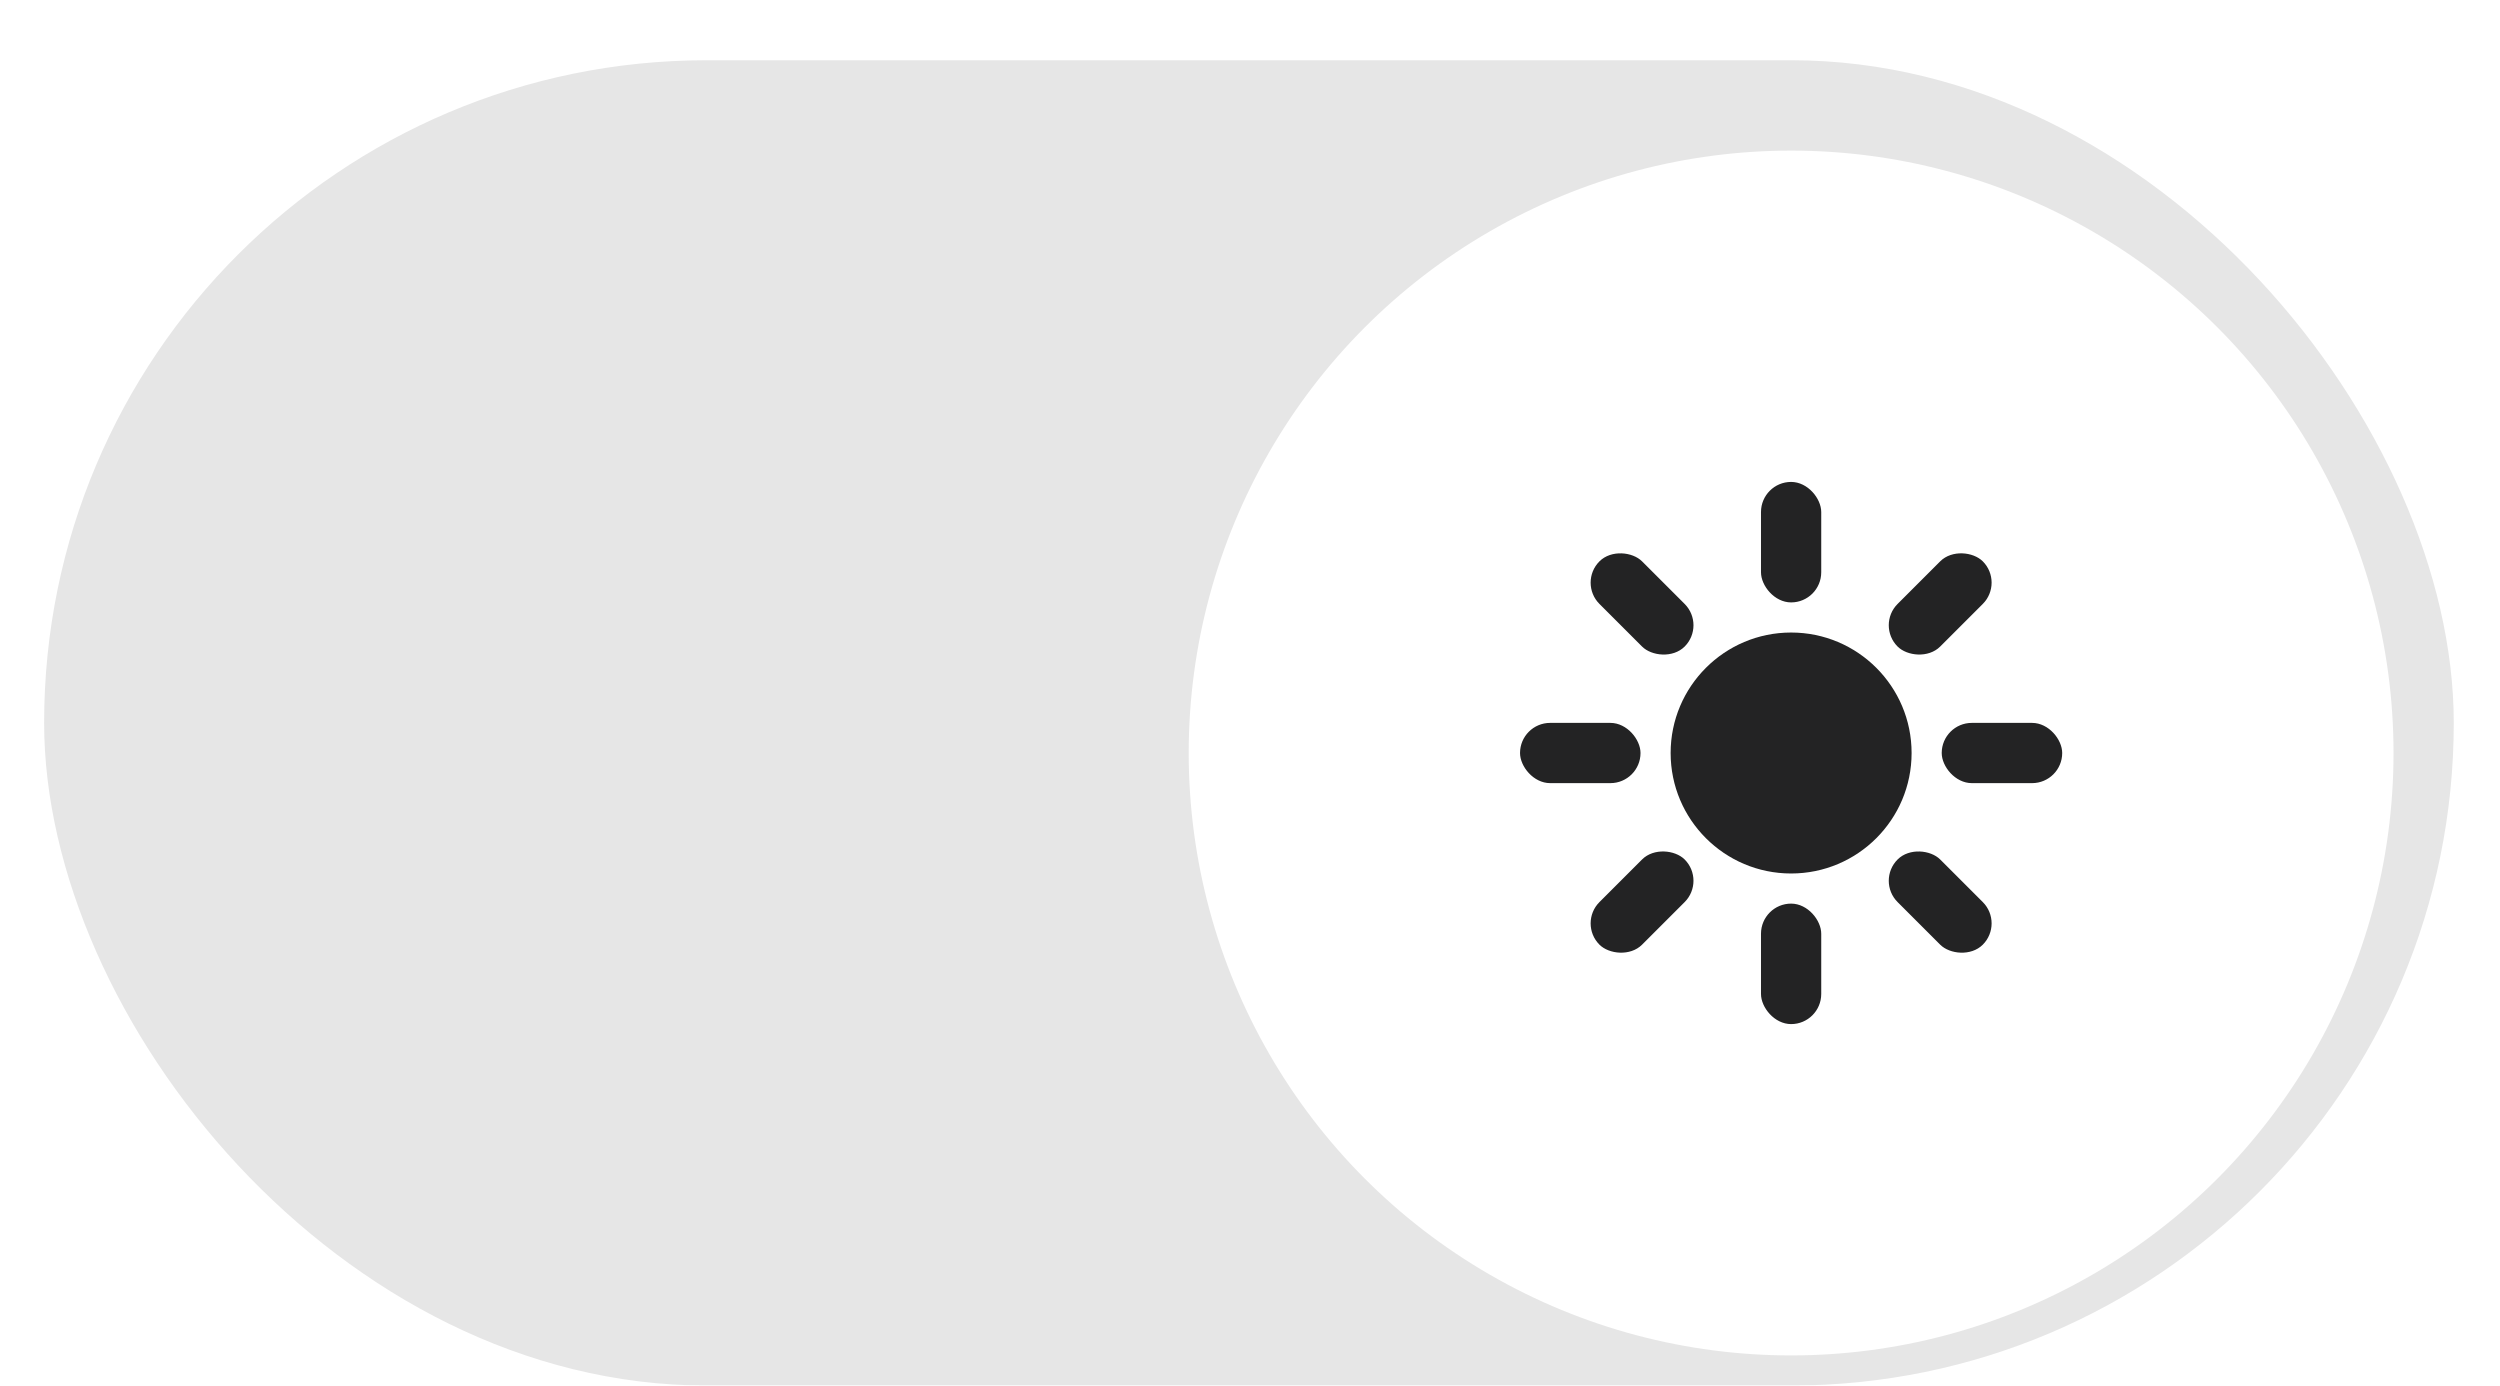 <svg width="83" height="46" viewBox="0 0 83 46" fill="none" xmlns="http://www.w3.org/2000/svg">
<g filter="url(#filter0_di)">
<rect x="1.465" width="80" height="44" rx="22" fill="black" fill-opacity="0.1"/>
<g filter="url(#filter1_d)">
<circle cx="59.465" cy="22" r="20" fill="white"/>
<circle cx="59.465" cy="22" r="4" fill="#232324"/>
<rect x="50.465" y="21" width="4" height="2" rx="1" fill="#232324"/>
<rect x="64.465" y="21" width="4" height="2" rx="1" fill="#232324"/>
<rect x="52.395" y="27.656" width="4" height="2" rx="1" transform="rotate(-45 52.395 27.656)" fill="#232324"/>
<rect x="62.293" y="17.758" width="4" height="2" rx="1" transform="rotate(-45 62.293 17.758)" fill="#232324"/>
<rect x="52.395" y="16.344" width="2" height="4" rx="1" transform="rotate(-45 52.395 16.344)" fill="#232324"/>
<rect x="62.293" y="26.242" width="2" height="4" rx="1" transform="rotate(-45 62.293 26.242)" fill="#232324"/>
<rect x="58.465" y="13" width="2" height="4" rx="1" fill="#232324"/>
<rect x="58.465" y="27" width="2" height="4" rx="1" fill="#232324"/>
</g>
</g>
<defs>
<filter id="filter0_di" x="0.465" y="0" width="82" height="46" filterUnits="userSpaceOnUse" color-interpolation-filters="sRGB">
<feFlood flood-opacity="0" result="BackgroundImageFix"/>
<feColorMatrix in="SourceAlpha" type="matrix" values="0 0 0 0 0 0 0 0 0 0 0 0 0 0 0 0 0 0 127 0" result="hardAlpha"/>
<feOffset dy="1"/>
<feGaussianBlur stdDeviation="0.5"/>
<feColorMatrix type="matrix" values="0 0 0 0 1 0 0 0 0 1 0 0 0 0 1 0 0 0 0.24 0"/>
<feBlend mode="normal" in2="BackgroundImageFix" result="effect1_dropShadow"/>
<feBlend mode="normal" in="SourceGraphic" in2="effect1_dropShadow" result="shape"/>
<feColorMatrix in="SourceAlpha" type="matrix" values="0 0 0 0 0 0 0 0 0 0 0 0 0 0 0 0 0 0 127 0" result="hardAlpha"/>
<feOffset dy="1"/>
<feGaussianBlur stdDeviation="0.5"/>
<feComposite in2="hardAlpha" operator="arithmetic" k2="-1" k3="1"/>
<feColorMatrix type="matrix" values="0 0 0 0 0 0 0 0 0 0 0 0 0 0 0 0 0 0 0.14 0"/>
<feBlend mode="normal" in2="shape" result="effect2_innerShadow"/>
</filter>
<filter id="filter1_d" x="37.465" y="1" width="44" height="44" filterUnits="userSpaceOnUse" color-interpolation-filters="sRGB">
<feFlood flood-opacity="0" result="BackgroundImageFix"/>
<feColorMatrix in="SourceAlpha" type="matrix" values="0 0 0 0 0 0 0 0 0 0 0 0 0 0 0 0 0 0 127 0" result="hardAlpha"/>
<feOffset dy="1"/>
<feGaussianBlur stdDeviation="1"/>
<feColorMatrix type="matrix" values="0 0 0 0 0 0 0 0 0 0 0 0 0 0 0 0 0 0 0.24 0"/>
<feBlend mode="normal" in2="BackgroundImageFix" result="effect1_dropShadow"/>
<feBlend mode="normal" in="SourceGraphic" in2="effect1_dropShadow" result="shape"/>
</filter>
</defs>
</svg>
